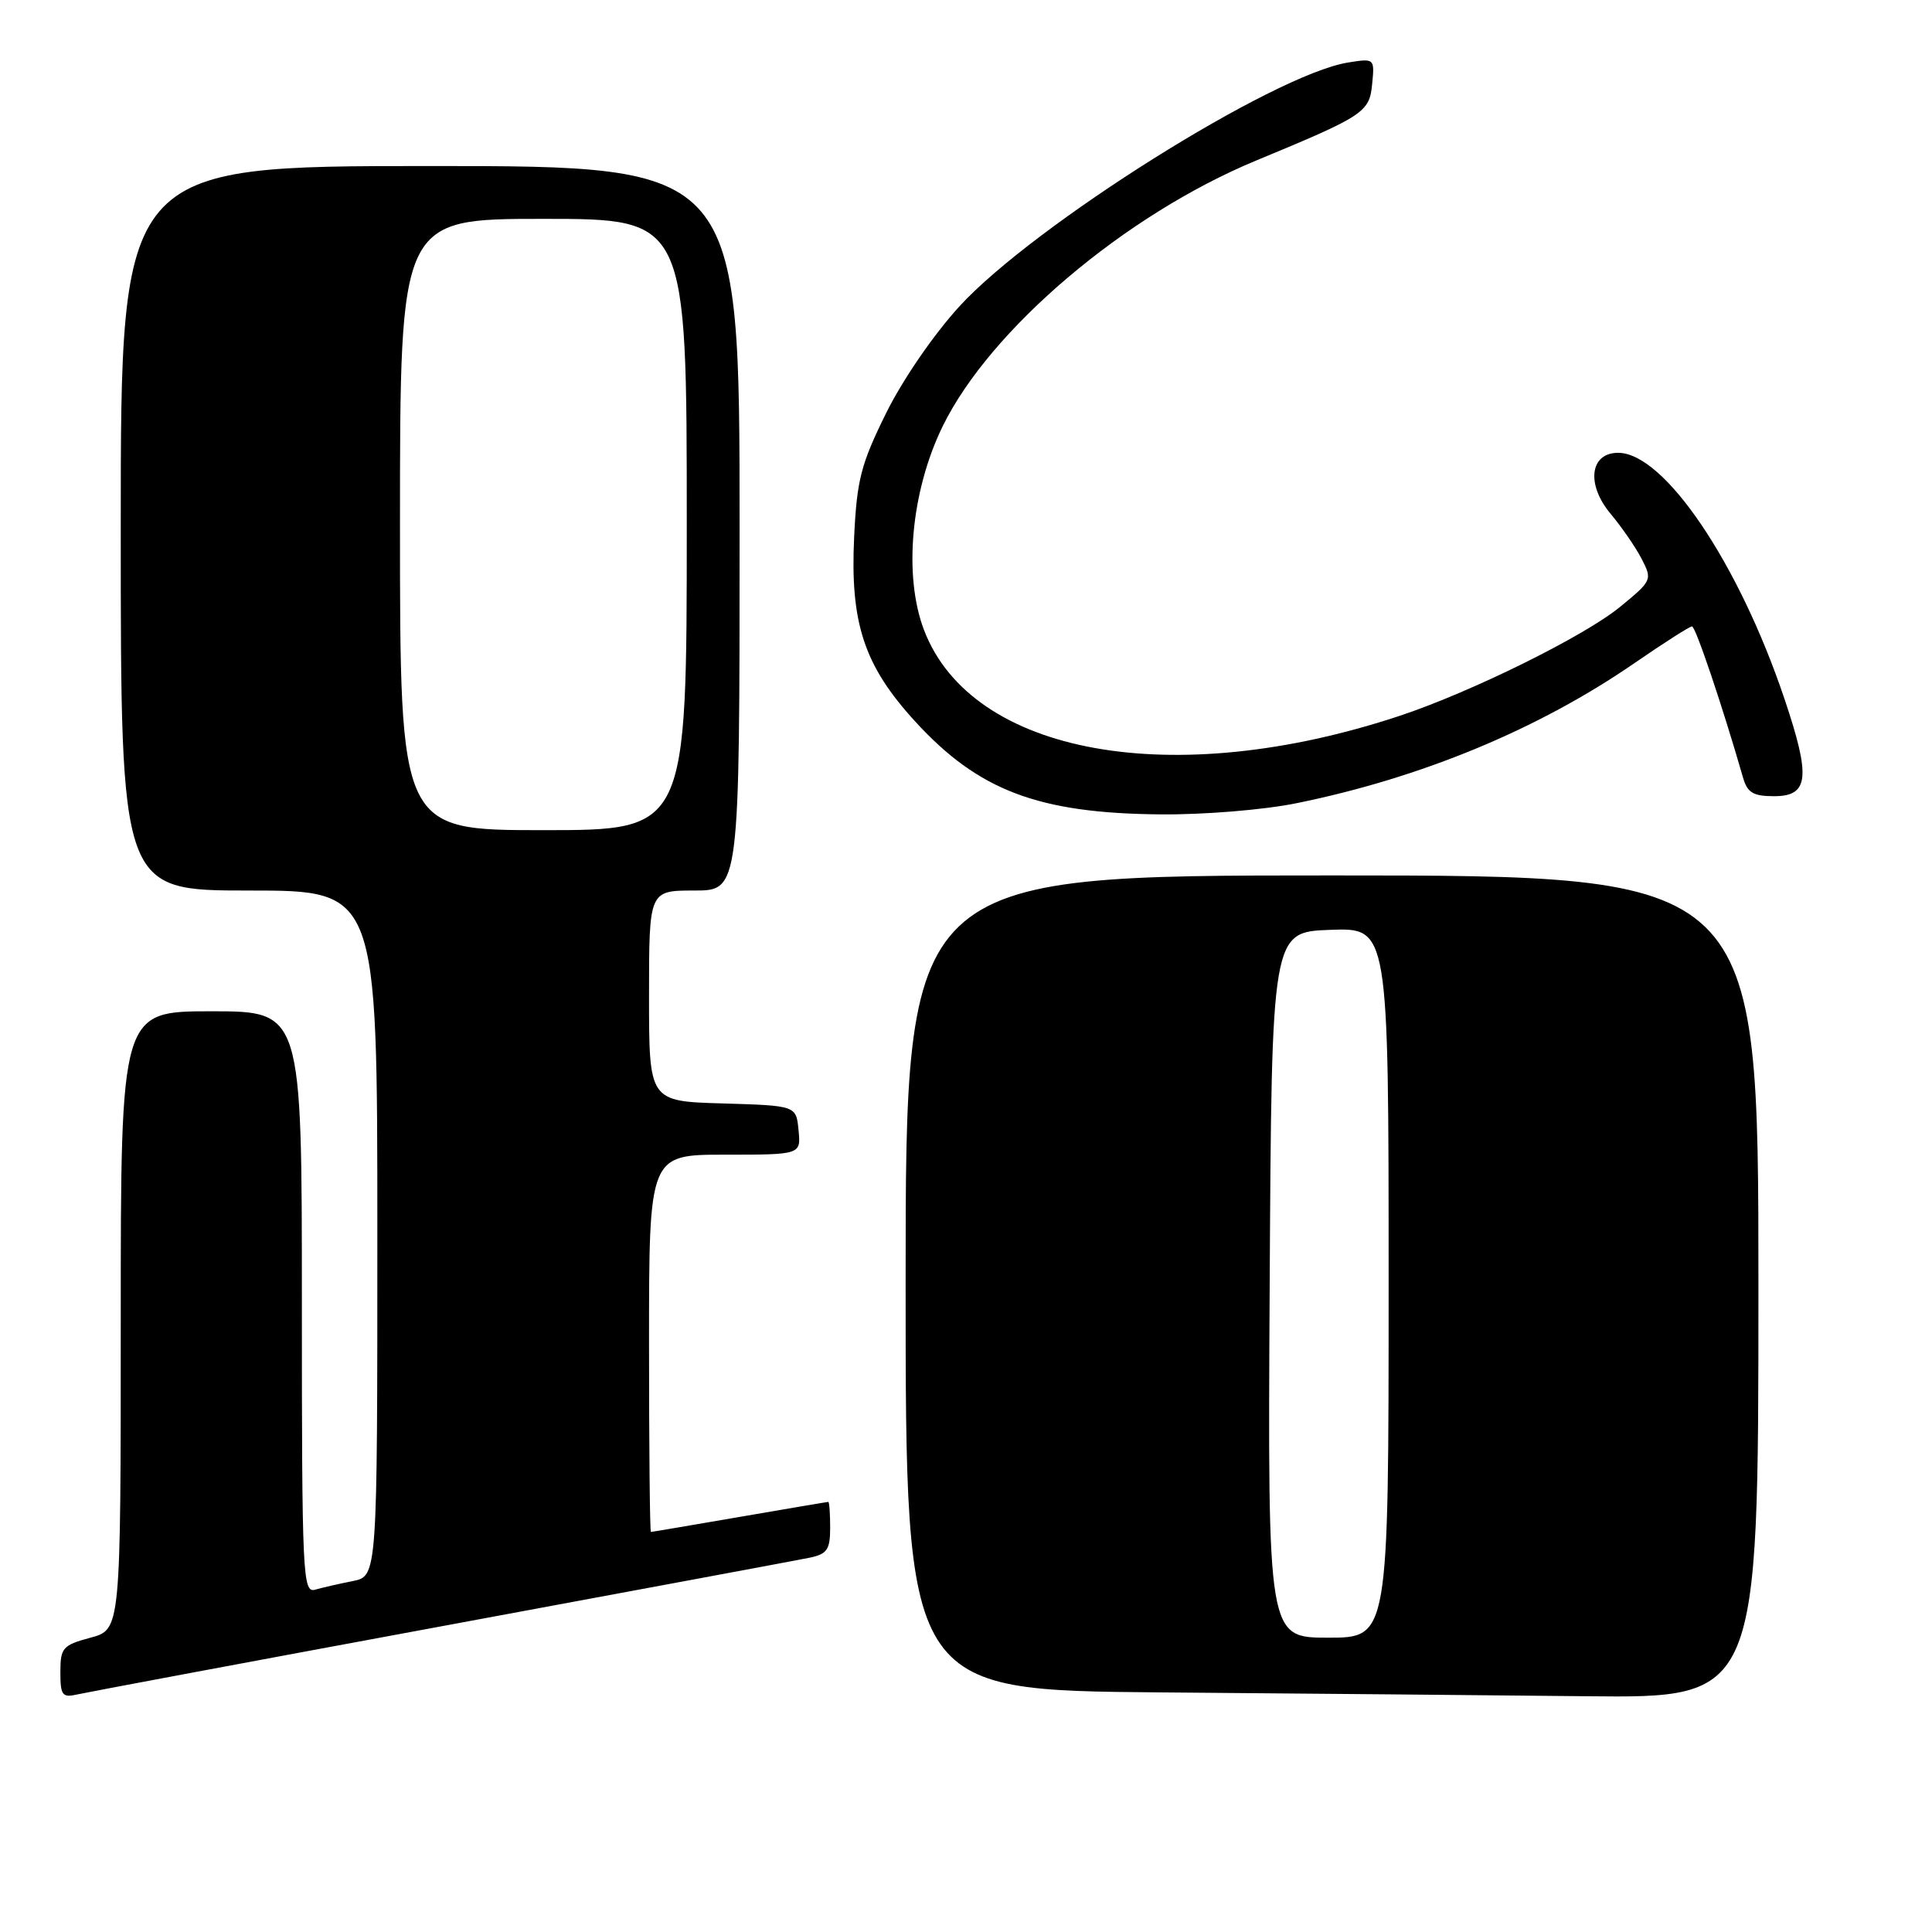 <?xml version="1.0" encoding="UTF-8" standalone="no"?>
<!DOCTYPE svg PUBLIC "-//W3C//DTD SVG 1.1//EN" "http://www.w3.org/Graphics/SVG/1.1/DTD/svg11.dtd" >
<svg xmlns="http://www.w3.org/2000/svg" xmlns:xlink="http://www.w3.org/1999/xlink" version="1.1" viewBox="0 0 256 256">
 <g >
 <path fill="currentColor"
d=" M 58.50 215.49 C 83.80 210.80 105.74 206.72 107.25 206.41 C 109.60 205.92 110.00 205.35 110.00 202.42 C 110.00 200.54 109.89 199.00 109.75 199.01 C 109.61 199.01 104.33 199.91 98.00 201.00 C 91.67 202.09 86.39 202.99 86.25 202.99 C 86.11 203.00 86.00 191.75 86.00 178.00 C 86.00 153.00 86.00 153.00 96.06 153.00 C 106.13 153.00 106.13 153.00 105.81 149.75 C 105.50 146.50 105.50 146.50 95.75 146.21 C 86.00 145.93 86.00 145.93 86.00 131.96 C 86.00 118.00 86.00 118.00 92.00 118.00 C 98.00 118.00 98.00 118.00 98.00 70.00 C 98.00 22.00 98.00 22.00 57.00 22.00 C 16.00 22.00 16.00 22.00 16.00 70.00 C 16.00 118.00 16.00 118.00 33.00 118.00 C 50.00 118.00 50.00 118.00 50.00 163.42 C 50.00 208.84 50.00 208.84 46.75 209.50 C 44.96 209.85 42.71 210.37 41.75 210.64 C 40.11 211.11 40.00 208.82 40.00 172.57 C 40.00 134.00 40.00 134.00 28.00 134.00 C 16.00 134.00 16.00 134.00 16.00 174.96 C 16.00 215.92 16.00 215.92 12.00 217.00 C 8.31 217.99 8.00 218.34 8.00 221.56 C 8.00 224.65 8.25 224.98 10.25 224.52 C 11.49 224.24 33.20 220.17 58.50 215.49 Z  M 233.00 170.50 C 233.00 116.00 233.00 116.00 176.50 116.00 C 120.00 116.00 120.00 116.00 120.00 169.99 C 120.00 223.97 120.00 223.97 153.75 224.25 C 172.31 224.40 197.74 224.63 210.25 224.76 C 233.00 225.00 233.00 225.00 233.00 170.50 Z  M 171.79 106.43 C 188.33 103.07 203.86 96.63 216.57 87.87 C 220.46 85.19 223.89 83.00 224.20 83.00 C 224.67 83.00 228.22 93.52 230.95 103.00 C 231.53 105.04 232.30 105.50 235.08 105.50 C 239.69 105.50 239.96 103.01 236.45 92.60 C 230.38 74.57 220.52 60.00 214.41 60.00 C 210.66 60.00 210.15 64.20 213.43 68.10 C 214.88 69.83 216.73 72.51 217.53 74.06 C 218.96 76.82 218.90 76.95 214.66 80.42 C 209.93 84.30 194.97 91.69 185.50 94.84 C 155.42 104.83 128.76 100.03 122.44 83.49 C 119.68 76.27 120.71 65.08 124.91 56.48 C 131.21 43.61 149.07 28.47 166.45 21.27 C 180.80 15.33 181.46 14.88 181.82 11.11 C 182.15 7.74 182.13 7.72 178.59 8.29 C 168.76 9.89 137.01 29.82 127.14 40.58 C 123.72 44.32 119.59 50.33 117.40 54.77 C 114.08 61.49 113.54 63.58 113.18 71.13 C 112.63 82.56 114.49 88.19 121.24 95.57 C 129.64 104.76 137.57 107.77 153.79 107.91 C 159.57 107.96 167.47 107.31 171.79 106.43 Z  M 53.00 69.50 C 53.00 29.00 53.00 29.00 72.00 29.00 C 91.00 29.00 91.00 29.00 91.00 69.50 C 91.00 110.00 91.00 110.00 72.00 110.00 C 53.00 110.00 53.00 110.00 53.00 69.50 Z  M 168.24 170.25 C 168.50 123.50 168.50 123.50 176.25 123.21 C 184.00 122.92 184.00 122.92 184.00 169.96 C 184.00 217.00 184.00 217.00 175.99 217.00 C 167.98 217.00 167.98 217.00 168.24 170.25 Z "/>
</g>
</svg>